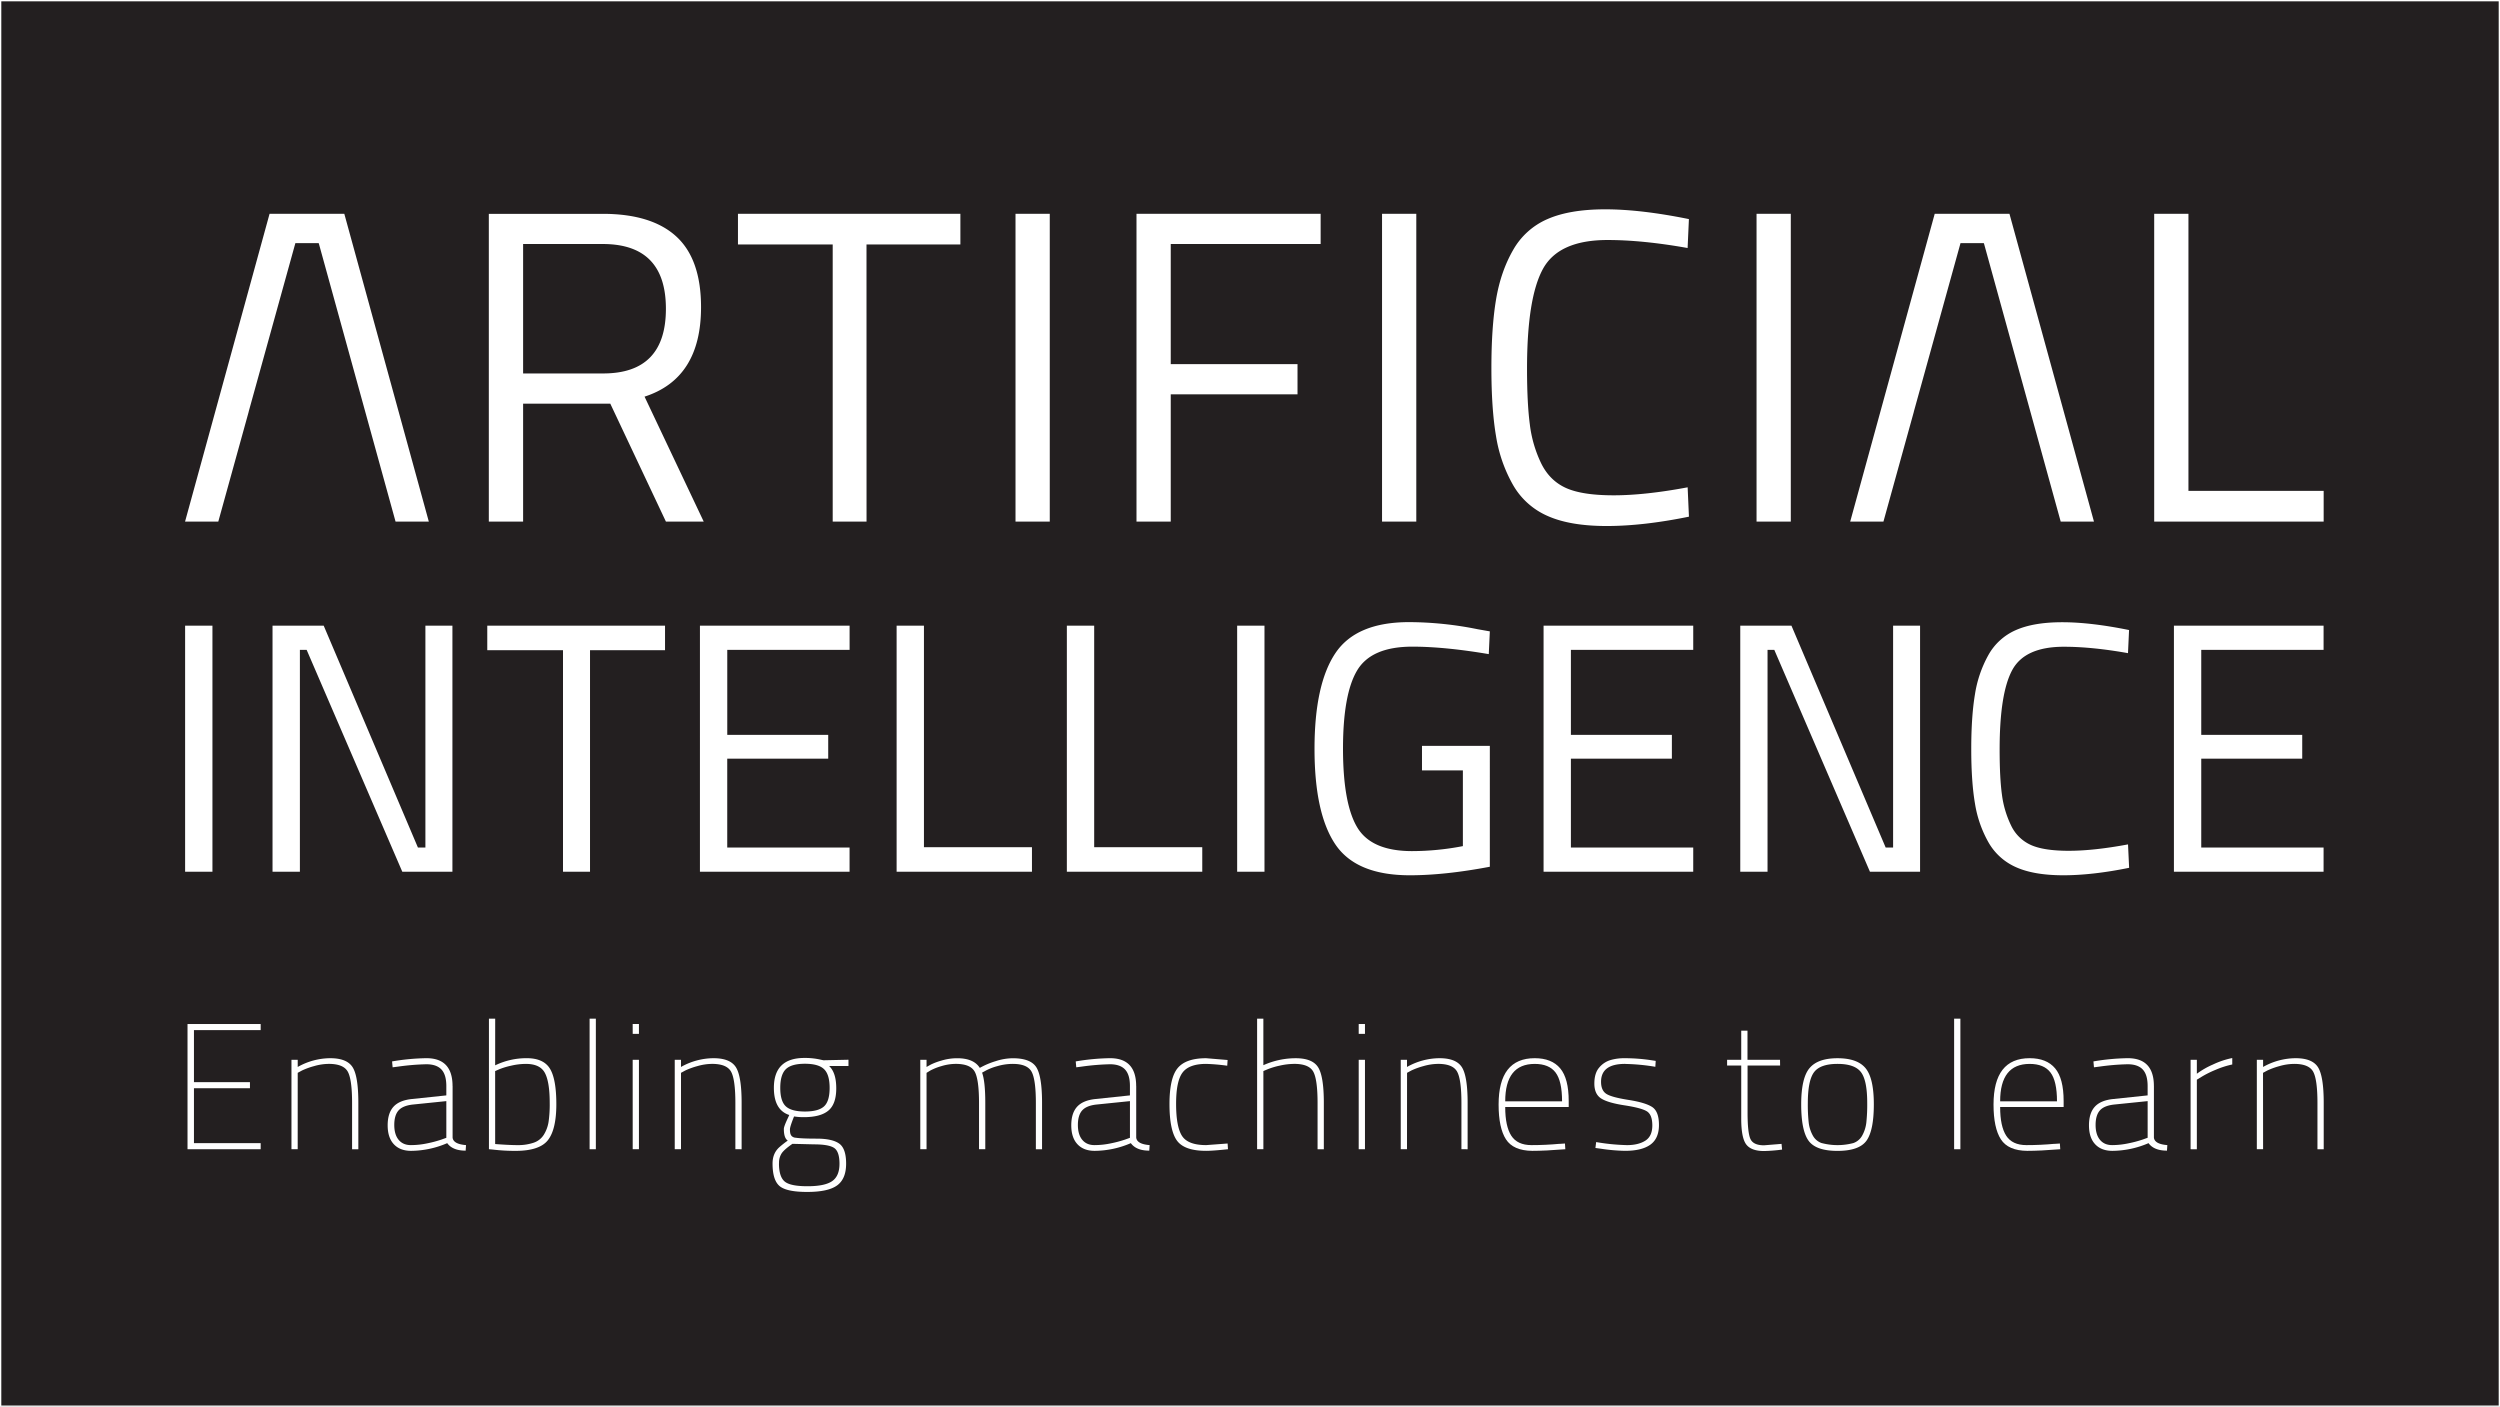 <svg id="Layer_1" data-name="Layer 1" xmlns="http://www.w3.org/2000/svg" viewBox="0 0 1921 1081"><rect x="0" y="0" width="1921" height="1081" fill="#808080" stroke="none"/><defs><style>.cls-1{fill:#231f20;stroke:#fff;stroke-miterlimit:10;}.cls-2{fill:#fff;}</style></defs><title>AIML_logo_white_on_black</title><rect class="cls-1" x="0.5" y="0.5" width="1920" height="1080"/><polygon class="cls-2" points="144.09 786.86 144.09 883.07 200.3 883.07 200.3 878.39 149.03 878.39 149.03 836.2 192.06 836.2 192.06 831.53 149.03 831.53 149.03 791.54 200.3 791.54 200.3 786.86 144.09 786.86"/><path class="cls-2" d="M227.79,882.57H223V813.85h4.81v5.5a51.31,51.31,0,0,1,25-6.73q12.78,0,17.18,6.94t4.4,27.28v35.73h-4.81V847.11q0-18.15-3.3-24.12t-14.43-6a41.62,41.62,0,0,0-11.48,1.71,56.43,56.43,0,0,0-9.27,3.37l-3.3,1.79Z" transform="translate(0.96 0.5)"/><path class="cls-2" d="M305.3,852.74q-3.29,3.71-3.3,11.13t3.37,11.48q3.37,4.06,9.41,4.05A61,61,0,0,0,327.57,878a86.92,86.92,0,0,0,10.58-2.82l3.85-1.38V845.6l-25.56,2.61q-7.83.83-11.13,4.53m41.51-18.69v39.58q.55,5,10.31,5.77l-.28,4.26q-10,0-14.16-5.77a71,71,0,0,1-27.76,5.92q-8.53,0-13.27-5.09t-4.74-14.5q0-9.41,4.53-14.36t14.43-5.91L342,841.2v-7.14q0-8.79-3.78-12.78t-11.48-4A181.28,181.28,0,0,0,305,819.07l-4.27.55-.41-4.53a170,170,0,0,1,26.39-2.48q20.07,0,20.07,21.44" transform="translate(0.96 0.5)"/><path class="cls-2" d="M379.52,878.58q10.72.83,17.39.83a37.28,37.28,0,0,0,12-1.79,14.65,14.65,0,0,0,8-6.19,26.42,26.42,0,0,0,3.64-9.83,93.62,93.62,0,0,0,.89-14.5q0-16.22-3.71-23.16T403.16,817a50.35,50.35,0,0,0-11.41,1.38,55.36,55.36,0,0,0-9.08,2.75l-3.16,1.38Zm0-60.47a55.13,55.13,0,0,1,24.26-5.5q12.85,0,17.8,8t4.95,27.35q0,19.38-6.46,27.62t-24.88,8.25a144.24,144.24,0,0,1-17.45-1l-3-.28V782.24h4.81Z" transform="translate(0.96 0.5)"/><rect class="cls-2" x="453.05" y="782.74" width="4.8" height="100.33"/><path class="cls-2" d="M485.21,882.57H490V813.85h-4.81Zm0-88.65H490v-7.56h-4.81Z" transform="translate(0.96 0.5)"/><path class="cls-2" d="M522.32,882.57h-4.81V813.85h4.81v5.5a51.31,51.31,0,0,1,25-6.73q12.78,0,17.18,6.94t4.4,27.28v35.73H564.1V847.11q0-18.15-3.3-24.12t-14.43-6a41.62,41.62,0,0,0-11.48,1.71,56.43,56.43,0,0,0-9.27,3.37l-3.3,1.79Z" transform="translate(0.96 0.5)"/><path class="cls-2" d="M598.6,835.43q0,10.18,4.26,14.16t14.64,4q10.37,0,14.7-3.92t4.33-14.23q0-10.3-4.33-14.43t-14.7-4.12q-10.38,0-14.64,4.19t-4.26,14.36m-1,58q0,10.17,4.33,13.88T619.56,911q13.26,0,18.9-3.92t5.64-13.33q0-9.42-4.12-12.17t-15.39-2.75l-16.63-.41q-6.18,4.26-8.24,7.22a13.26,13.26,0,0,0-2.06,7.76m51.54.28q0,11.68-6.94,16.7t-23,5q-16,0-21.3-4.61t-5.29-17.25q0-7.83,5.22-12.51a78.1,78.1,0,0,1,6.46-5.09q-3-1.92-3-8.93,0-1.92,3.16-8.52l1-2.2q-11.83-3.84-11.82-20.89,0-22.95,23.51-22.95a52.73,52.73,0,0,1,12.64,1.37l1.93.41,19.24-.41v4.82H636.12q5.49,5.08,5.5,17.11t-6,17.11q-6,5.09-19,5.09a45.59,45.59,0,0,1-7.42-.55q-3.16,7.83-3.16,9.9a13.68,13.68,0,0,0,.28,3.16,5,5,0,0,0,1.1,2.06,4.87,4.87,0,0,0,3.16,1.24q4.25.68,16.08.69t17.18,3.78q5.37,3.78,5.36,15.46" transform="translate(0.96 0.5)"/><path class="cls-2" d="M711,882.57h-4.81V813.85H711v5.5l3.3-1.85a47.76,47.76,0,0,1,8-3,41.38,41.38,0,0,1,12.3-1.85q12.64,0,17.32,7.42a60.17,60.17,0,0,1,12.1-5.15,43.64,43.64,0,0,1,13.19-2.27q13.74,0,18.14,6.94t4.4,27.28v35.73H795V847.11Q795,829,791.7,823t-14.43-6a42.26,42.26,0,0,0-11.82,1.71,42.81,42.81,0,0,0-8.79,3.37l-3,1.65q2.47,6.73,2.47,23.09v35.73h-4.81V847.11q0-18.15-3.3-24.12t-14.43-6a38.07,38.07,0,0,0-11.13,1.71,43.64,43.64,0,0,0-8.52,3.37L711,823.88Z" transform="translate(0.96 0.5)"/><path class="cls-2" d="M830.59,852.74q-3.29,3.71-3.3,11.13t3.37,11.48q3.37,4.06,9.41,4.05A61,61,0,0,0,852.86,878a86.92,86.92,0,0,0,10.58-2.82l3.85-1.38V845.6l-25.56,2.61q-7.83.83-11.13,4.53m41.51-18.69v39.58q.55,5,10.31,5.77l-.28,4.26q-10,0-14.16-5.77a71,71,0,0,1-27.76,5.92q-8.53,0-13.27-5.09t-4.74-14.5q0-9.41,4.53-14.36t14.43-5.91l26.11-2.75v-7.14q0-8.79-3.78-12.78t-11.48-4a181.43,181.43,0,0,0-21.72,1.79l-4.26.55-.41-4.53A169.92,169.92,0,0,1,852,812.61q20.07,0,20.07,21.44" transform="translate(0.96 0.5)"/><path class="cls-2" d="M925.84,817q-13.06,0-18.08,6.6t-5,24.12q0,17.53,4.54,24.6t18.55,7.08l16.49-1.24.28,4.4q-11.55,1.24-16.77,1.24-16.77,0-22.47-7.91t-5.71-28q0-20.14,6.32-27.7t21.85-7.56L942.33,814l-.28,4.4A145.68,145.68,0,0,0,925.84,817" transform="translate(0.96 0.5)"/><path class="cls-2" d="M969.82,882.57H965V782.24h4.81V818a60.71,60.71,0,0,1,24.88-5.36q12.78,0,17.18,6.94t4.4,27.28v35.73h-4.81V847.11q0-18.15-3.3-24.12t-14.43-6a51.5,51.5,0,0,0-11.47,1.37,55.49,55.49,0,0,0-9.14,2.75l-3.3,1.38Z" transform="translate(0.96 0.5)"/><path class="cls-2" d="M1043.07,882.57h4.81V813.85h-4.81Zm0-88.65h4.81v-7.56h-4.81Z" transform="translate(0.96 0.5)"/><path class="cls-2" d="M1080.18,882.57h-4.81V813.85h4.81v5.5a51.31,51.31,0,0,1,25-6.73q12.78,0,17.18,6.94t4.4,27.28v35.73H1122V847.11q0-18.15-3.3-24.12t-14.43-6a41.62,41.62,0,0,0-11.48,1.71,56.42,56.42,0,0,0-9.27,3.37l-3.3,1.79Z" transform="translate(0.96 0.5)"/><path class="cls-2" d="M1155.63,845.74h43.7q0-15.53-5-22.13t-16-6.6q-22.68,0-22.67,28.73m41.78,32.71,4.12-.28.28,4.4q-15.4,1.24-25.43,1.24-14.57-.14-20.2-8.87t-5.64-26.73q0-35.59,27.76-35.6,13.06,0,19.59,7.83t6.52,25.15v4.53h-48.79q0,14.84,4.67,22.06t15.53,7.22q10.86,0,21.58-1" transform="translate(0.96 0.5)"/><path class="cls-2" d="M1247.71,817q-18.42,0-18.42,13.75,0,6.45,3.85,9.13t17,4.75q13.19,2.06,18.42,5.49t5.22,13.82q0,10.37-6.6,15.12t-19.52,4.74a140.49,140.49,0,0,1-18.69-1.65l-4-.55.55-4.53a160,160,0,0,0,23.64,2.34q8.79,0,14.16-3.43t5.36-11.68q0-8.25-4.19-10.86t-17.18-4.6q-13-2-18.08-5.36t-5.09-11.34q0-8,3.71-12.3a17.89,17.89,0,0,1,8.66-5.77,36.55,36.55,0,0,1,10.3-1.44,136.87,136.87,0,0,1,20.89,1.51l3.58.55-.28,4.54a155.89,155.89,0,0,0-23.37-2.2" transform="translate(0.96 0.5)"/><path class="cls-2" d="M1366.87,818.25h-25v36q0,15.81,2.26,20.55t10.38,4.75l13.47-1.1.41,4.4a125.47,125.47,0,0,1-13.88,1.1q-9.76,0-13.61-5T1337,859.48V818.25h-10.86v-4.4H1337v-22.4h4.81v22.4h25Z" transform="translate(0.96 0.5)"/><path class="cls-2" d="M1398.83,877.83a47.72,47.72,0,0,0,24.33,0,12.42,12.42,0,0,0,6.87-5.91,26.78,26.78,0,0,0,3.09-9.76,128,128,0,0,0,.69-15.19q0-17.31-4.81-23.64T1411,817q-13.2,0-18,6.32T1388.17,847a128,128,0,0,0,.69,15.19,26.79,26.79,0,0,0,3.1,9.76,12.39,12.39,0,0,0,6.87,5.91m-9.41-57.52q6.32-7.7,21.58-7.7t21.57,7.7q6.33,7.7,6.32,27.76t-5.64,27.9q-5.64,7.83-22.26,7.84T1388.72,876q-5.64-7.83-5.64-27.9t6.32-27.76" transform="translate(0.96 0.5)"/><rect class="cls-2" x="1501.55" y="782.74" width="4.81" height="100.33"/><path class="cls-2" d="M1535.92,845.74h43.71q0-15.53-5-22.13t-16-6.6q-22.68,0-22.67,28.73m41.78,32.71,4.12-.28.28,4.4q-15.4,1.24-25.43,1.24-14.57-.14-20.2-8.87t-5.64-26.73q0-35.59,27.76-35.6,13.06,0,19.59,7.83t6.52,25.15v4.53h-48.79q0,14.84,4.67,22.06t15.53,7.22q10.86,0,21.58-1" transform="translate(0.96 0.5)"/><path class="cls-2" d="M1612.6,852.74q-3.29,3.71-3.3,11.13t3.37,11.48q3.37,4.06,9.41,4.05a61.05,61.05,0,0,0,12.78-1.44,86.92,86.92,0,0,0,10.58-2.82l3.85-1.38V845.6l-25.56,2.61q-7.83.83-11.13,4.53m41.51-18.69v39.58q.55,5,10.31,5.77l-.28,4.26q-10,0-14.16-5.77a71,71,0,0,1-27.76,5.92q-8.53,0-13.27-5.09t-4.74-14.5q0-9.41,4.53-14.36t14.43-5.91l26.11-2.75v-7.14q0-8.79-3.78-12.78t-11.48-4a181.44,181.44,0,0,0-21.72,1.79l-4.26.55-.41-4.53a169.92,169.92,0,0,1,26.39-2.48q20.07,0,20.07,21.44" transform="translate(0.96 0.5)"/><path class="cls-2" d="M1682.29,882.57V813.85h4.81v10.72a62,62,0,0,1,12.3-7.07,63.43,63.43,0,0,1,14.91-5v4.95a67.92,67.92,0,0,0-12.85,4.12,77.05,77.05,0,0,0-10.51,5.22l-3.85,2.34v53.46Z" transform="translate(0.96 0.5)"/><path class="cls-2" d="M1738,882.57h-4.81V813.85H1738v5.5a51.31,51.31,0,0,1,25-6.73q12.78,0,17.18,6.94t4.4,27.28v35.73h-4.81V847.11q0-18.15-3.3-24.12T1762,817a41.62,41.62,0,0,0-11.48,1.71,56.7,56.7,0,0,0-9.28,3.37l-3.3,1.79Z" transform="translate(0.96 0.5)"/><path class="cls-2" d="M162.28,480.28h-21V669.33h21Zm67.2,189.06V498.85h5.19l73.49,170.48h38.52V480.28H325.92V650.76h-5.74l-72.4-170.48H208.45V669.33ZM431.65,499.13V669.33h20.76V499.13h57.64V480.28H373.46v18.85Zm220.2,170.21V650.76h-94v-68.3h77.59v-18.3H557.87v-65.3h94V480.28h-115V669.33ZM792,650.49H709V480.28h-21V669.33H792Zm130.86,0H839.81V480.28h-21V669.33H922.86Zm47.81-170.21h-21V669.33h21Zm152.45,111.19v58.19a207.18,207.18,0,0,1-39.07,3.83q-31.15,0-42.07-18.17T1031,574.94q0-42.21,10.93-60.38t42.34-18.17q24.86,0,58.74,5.74l.82-17.48-9.29-1.64a269,269,0,0,0-52.73-5.47q-40.7,0-56.69,23.91t-16,73.49q0,49.59,16,73.36t57.24,23.76q27,0,61.47-6.56V572.62H1091.7v18.85Zm177,77.86V650.76h-94v-68.3h77.59v-18.3h-77.59v-65.3h94V480.28h-115V669.33Zm57.1,0V498.85h5.19l73.49,170.48h38.52V480.28H1453.7V650.76H1448l-72.4-170.48h-39.34V669.33Zm277-21q-26.23,4.91-45.49,4.92t-29.24-4.51a30.76,30.76,0,0,1-15.16-15,76.08,76.08,0,0,1-7-23.63q-1.78-13.11-1.77-34.69,0-43.16,9.7-61.07t39.75-17.89q21.57,0,49.18,4.92l.82-17.76q-29.51-6-51.37-6t-35.51,6A44.53,44.53,0,0,0,1527,502.68a90.45,90.45,0,0,0-10.38,30.19q-2.87,17.08-2.87,42.21t2.87,41.94A88.85,88.85,0,0,0,1527,646.8a45.38,45.38,0,0,0,21.31,19.12q13.8,6.14,36.2,6.14t50.55-5.74Zm150.26,21V650.76h-94v-68.3h77.59v-18.3h-77.59v-65.3h94V480.28h-115V669.33Z" transform="translate(0.96 0.5)"/><path class="cls-2" d="M1784.54,400.28V376.69h-103.9V163.76h-26.32V400.28Zm-435.77,0h26.32V163.76h-26.32Zm-174.14-74.17q-2.22-16.41-2.22-43.41,0-54,12.13-76.39t49.73-22.39q27,0,61.53,6.15l1-22.22q-36.91-7.51-64.26-7.51t-44.43,7.51a55.68,55.68,0,0,0-26.49,23.93q-9.41,16.41-13,37.77t-3.59,52.81q0,31.46,3.59,52.47a110.81,110.81,0,0,0,13,37.25A56.69,56.69,0,0,0,1188.3,396q17.26,7.68,45.29,7.69t63.23-7.18l-1-22.56q-32.81,6.16-56.91,6.15t-36.57-5.64q-12.48-5.64-19-18.8a95.23,95.23,0,0,1-8.72-29.56M1061,400.28h26.32V163.76H1061ZM898.64,187h115.18V163.76H872.32V400.28h26.32V302.52h97.41V279.28H898.64ZM779.36,400.28h26.32V163.76H779.36ZM664.86,187.34H737V163.76H566.09v23.58h72.8V400.28h26ZM539.77,400.28l-45.46-96q43.4-14,43.41-68.7,0-36.91-19-54.34t-56.57-17.43h-87.5V400.28H401V309.7h67l42.72,90.58ZM462.52,286.46H401V187h61.18q48.53,0,48.54,49.73t-48.19,49.73" transform="translate(0.96 0.5)"/><polygon class="cls-2" points="207.14 164.26 142.2 400.78 167.74 400.78 191.11 316.35 191.07 316.35 226.97 186.81 244.74 186.81 244.77 186.95 244.95 186.95 303.94 400.78 329.5 400.78 264.56 164.26 207.14 164.26"/><polygon class="cls-2" points="1486.64 164.26 1421.7 400.78 1447.24 400.78 1470.62 316.35 1470.58 316.35 1506.46 186.81 1524.23 186.81 1524.27 186.95 1524.45 186.95 1583.44 400.78 1609 400.78 1544.06 164.26 1486.64 164.26"/></svg>